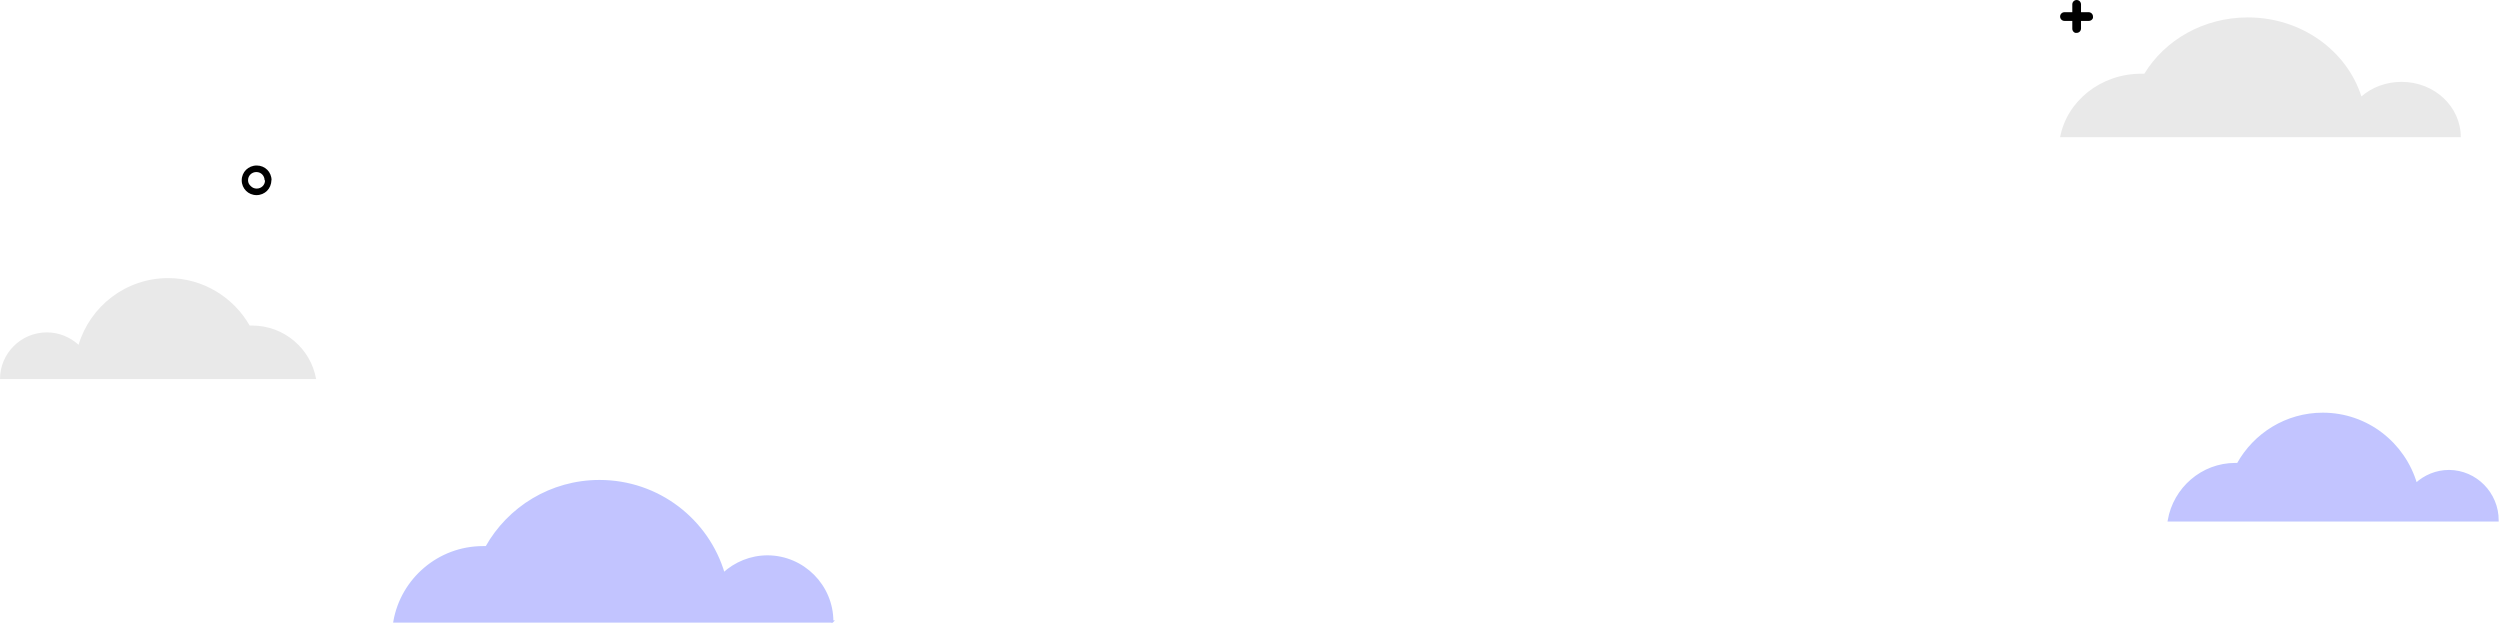 <svg xmlns="http://www.w3.org/2000/svg" width="1148" height="286" fill="none"><path fill="#C2C4FF" stroke="#C0C5FF" stroke-miterlimit="10" d="M382.194 285.395H181.109c3.39-19.363 20.339-34.128 40.677-34.128h1.574c10.169-18.152 29.661-30.375 51.936-30.375 26.997 0 49.757 17.91 57.02 42.477 5.327-4.84 12.349-7.866 20.218-7.866 16.343.121 29.66 13.433 29.66 29.892Z"/><path fill="#E9E9E9" d="M0 174.057h145.154c-2.421-13.917-14.649-24.567-29.418-24.567h-1.09c-7.385-12.949-21.428-21.783-37.408-21.783-19.491 0-35.835 12.949-41.161 30.618-3.874-3.51-8.959-5.688-14.528-5.688C9.564 152.637 0 162.319 0 174.057ZM1130 63H946c3.12-16.58 18.632-29.15 37.264-29.15h1.426C994.05 18.43 1011.79 8 1032.21 8c24.69 0 45.46 15.332 52.15 36.28 4.81-4.19 11.32-6.685 18.45-6.685 15.07 0 27.19 11.32 27.19 25.405Z"/><path fill="#C2C4FF" stroke="#C0C5FF" stroke-miterlimit="10" d="M1146.91 239H995.906c2.546-14.709 15.274-25.925 30.544-25.925h1.18c7.64-13.79 22.28-23.075 39-23.075 20.28 0 37.37 13.606 42.82 32.268 4-3.677 9.27-5.975 15.18-5.975 12.28.092 22.28 10.204 22.28 22.707Z"/><g clip-path="url(#a)"><path fill="#000" d="M123.2 82.8h-1.5c0 1.1-.4 2-1.1 2.7-.7.7-1.7 1.1-2.7 1.1-1.1 0-2-.4-2.7-1.1-.8-.7-1.3-1.6-1.3-2.7s.4-2 1.1-2.7c.7-.7 1.7-1.1 2.7-1.1 1.1 0 2 .4 2.7 1.1.7.7 1.1 1.7 1.1 2.7h3.2c0-3.8-3-6.8-6.8-6.8-3.9 0-6.9 3-6.9 6.8s3 6.8 6.8 6.8 6.8-3 6.8-6.8h-1.4Z"/></g><g fill="#000" clip-path="url(#b)"><path d="M953.6 14.4c-.7 0-1.2-.6-1.2-1.2V2c0-.7.6-1.2 1.2-1.2.7 0 1.2.6 1.2 1.2v11.2c0 .7-.5 1.2-1.2 1.2Z"/><path d="M960.4 7.6c0 .7-.6 1.2-1.2 1.2H948c-.7 0-1.2-.6-1.2-1.2s.5-1.3 1.2-1.3h11.2c.7 0 1.2.6 1.2 1.3Z"/><path d="M953.6 14.4v-.7c-.3 0-.5-.2-.5-.5V2c0-.3.2-.5.5-.5s.5.2.5.5v11.2c0 .3-.2.5-.5.5v1.4c1.1 0 2-.9 2-2V2c0-1.1-.9-2-2-2s-2 .9-2 2v11.2c0 1.1.9 2 2 2v-.8Z"/><path d="M960.4 7.6h-.7c0 .3-.2.5-.5.5H948c-.3 0-.5-.2-.5-.5s.2-.5.5-.5h11.2c.3 0 .5.2.5.5h1.4c0-1.1-.9-2-2-2H948c-1.1 0-2 .9-2 2s.9 2 2 2h11.2c1.1 0 2-.9 2-2h-.8Z"/></g><defs><clipPath id="a"><path fill="#fff" d="M0 0h13.6v13.6H0z" transform="translate(111 76)"/></clipPath><clipPath id="b"><path fill="#fff" d="M0 0h15.1v15.1H0z" transform="translate(946)"/></clipPath></defs></svg>